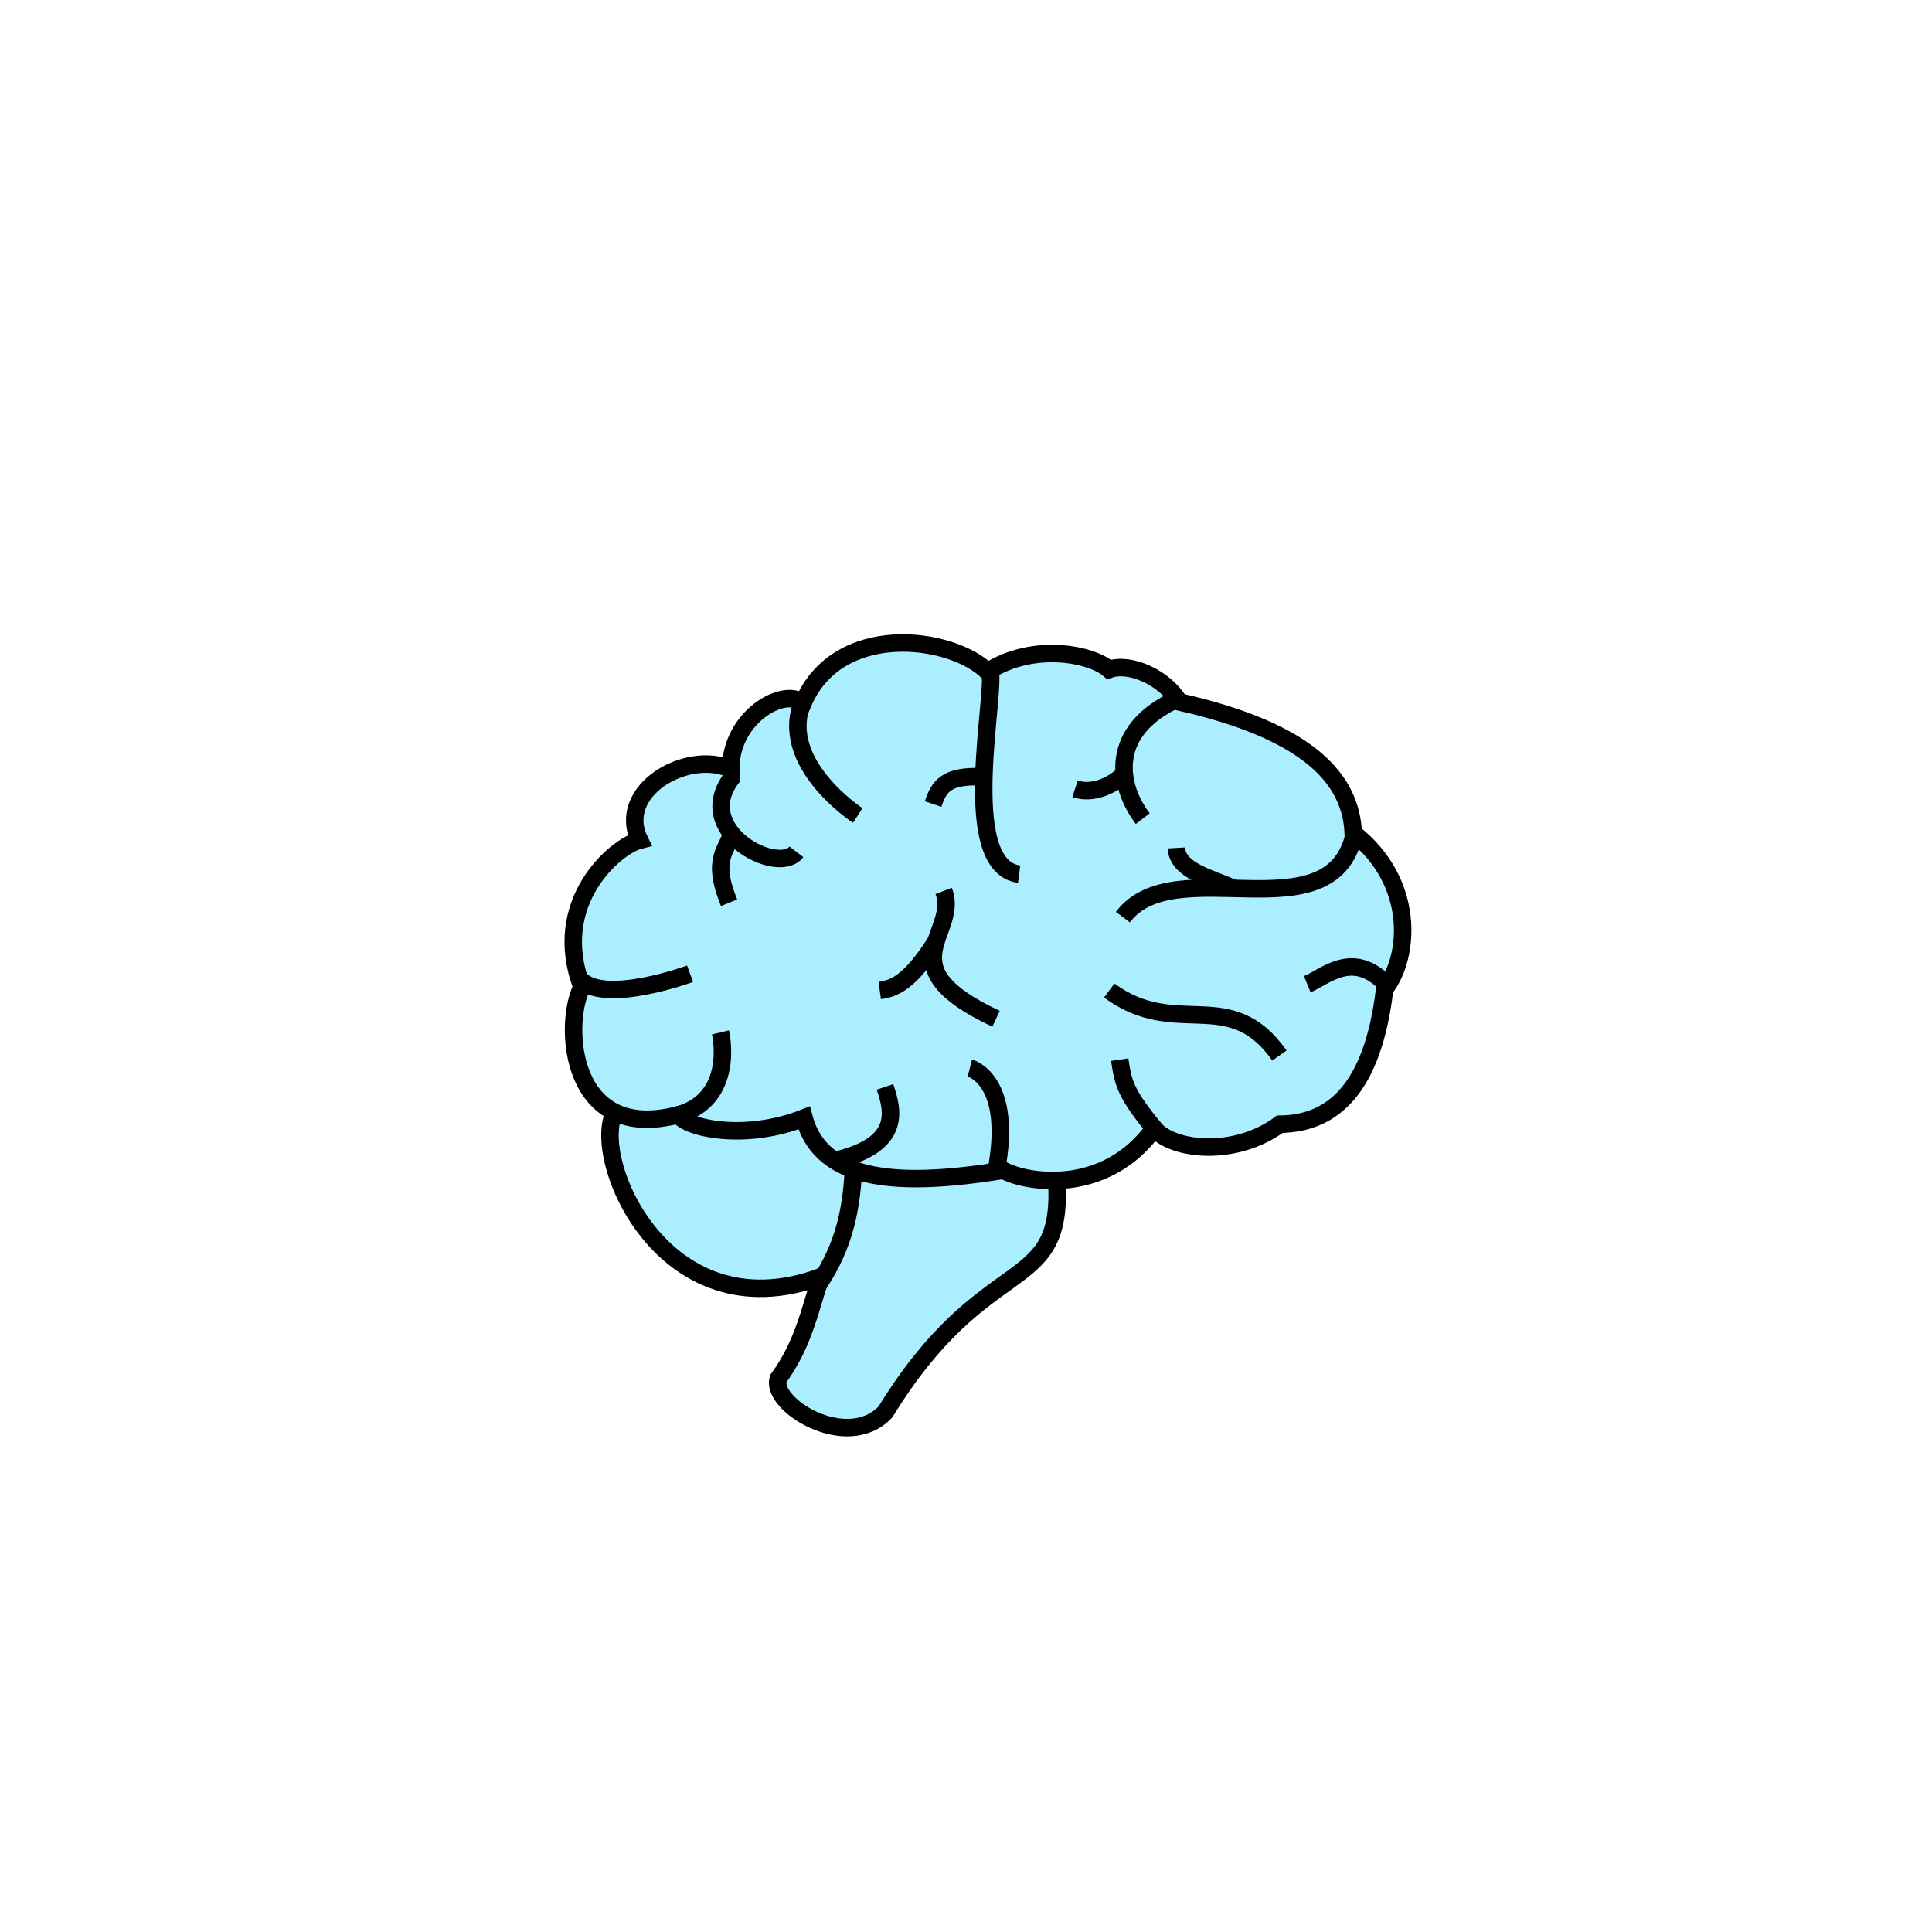 <?xml version="1.0" encoding="UTF-8" standalone="no"?>
<!-- Created with Inkscape (http://www.inkscape.org/) -->

<svg
   xmlns:dc="http://purl.org/dc/elements/1.1/"
   xmlns:cc="http://creativecommons.org/ns#"
   xmlns:rdf="http://www.w3.org/1999/02/22-rdf-syntax-ns#"
   xmlns:svg="http://www.w3.org/2000/svg"
   xmlns="http://www.w3.org/2000/svg"
   xmlns:sodipodi="http://sodipodi.sourceforge.net/DTD/sodipodi-0.dtd"
   xmlns:inkscape="http://www.inkscape.org/namespaces/inkscape"
   width="100%"
   height="100%"
   viewBox="0 0 64 64"
   id="svg4311"
   version="1.1"
   inkscape:version="0.91 r13725"
   sodipodi:docname="attIntelligence1.svg">
  <defs
     id="defs4313" />
  <sodipodi:namedview
     id="base"
     pagecolor="#ffffff"
     bordercolor="#666666"
     borderopacity="1.0"
     inkscape:pageopacity="0.0"
     inkscape:pageshadow="2"
     inkscape:zoom="8.0000004"
     inkscape:cx="16.756905"
     inkscape:cy="42.983662"
     inkscape:document-units="px"
     inkscape:current-layer="layer1"
     showgrid="false"
     units="px"
     inkscape:window-width="2560"
     inkscape:window-height="1388"
     inkscape:window-x="-8"
     inkscape:window-y="-8"
     inkscape:window-maximized="1" />
  <g
     inkscape:label="Layer 1"
     inkscape:groupmode="layer"
     id="layer1"
     transform="translate(0,-988.362)"
     style="display:inline">
    <g
       id="g4198"
       transform="matrix(1.158,0,0,1.158,-5.157,-161.136)"
       style="fill:#aaeeff">
      <path
         sodipodi:nodetypes="cccccc"
         inkscape:connector-curvature="0"
         id="path4796"
         d="m 34.689,1026.543 c 0.146,3.217 -2.048,1.852 -4.907,6.507 -1.108,1.162 -3.312,-0.22 -3.063,-0.954 0.719,-0.989 0.887,-1.925 1.219,-2.914 -4.568,1.685 -6.686,-3.553 -5.861,-4.78 0.403,-2.01 11.951,-0.76 12.612,2.141 z"
         style="display:inline;fill:#aaeeff;fill-opacity:1;fill-rule:evenodd;stroke:#000000;stroke-width:0.5;stroke-linecap:butt;stroke-linejoin:miter;stroke-miterlimit:4;stroke-dasharray:none;stroke-opacity:1" />
      <path
         sodipodi:nodetypes="ccccccccccccccc"
         inkscape:connector-curvature="0"
         id="path4734"
         d="m 32.704,1011.869 c 1.34,-0.846 2.981,-0.494 3.477,-0.06 0.584,-0.213 1.583,0.226 2.008,0.929 3.793,0.854 4.909,2.262 4.976,3.747 1.769,1.382 1.641,3.523 0.899,4.466 -0.336,2.837 -1.476,3.853 -2.998,3.867 -1.285,0.949 -3.069,0.754 -3.597,0.12 -1.373,1.905 -3.598,1.58 -4.317,1.199 -2.858,0.46 -5.189,0.393 -5.696,-1.499 -1.696,0.668 -3.356,0.297 -3.597,-0.09 -3.118,0.822 -3.307,-2.58 -2.758,-3.657 -0.922,-2.419 0.958,-4.023 1.649,-4.197 -0.688,-1.403 1.327,-2.596 2.608,-2.038 -0.009,-1.47 1.505,-2.353 2.068,-1.889 0.999,-2.337 4.224,-1.92 5.276,-0.899 z"
         style="display:inline;fill:#aaeeff;fill-opacity:1;fill-rule:evenodd;stroke:#000000;stroke-width:0.5;stroke-linecap:butt;stroke-linejoin:miter;stroke-miterlimit:4;stroke-dasharray:none;stroke-opacity:1" />
      <path
         sodipodi:nodetypes="cc"
         inkscape:connector-curvature="0"
         id="path4821"
         d="m 27.853,1029.421 c 0.789,-1.158 0.97,-2.28 1.017,-3.402"
         style="fill:#aaeeff;fill-rule:evenodd;stroke:#000000;stroke-width:0.5;stroke-linecap:butt;stroke-linejoin:miter;stroke-miterlimit:4;stroke-dasharray:none;stroke-opacity:1" />
      <path
         sodipodi:nodetypes="cc"
         inkscape:connector-curvature="0"
         id="path4895"
         d="m 37.504,1024.979 c -0.862,-1.049 -0.92,-1.336 -1.019,-2.009"
         style="fill:#aaeeff;fill-rule:evenodd;stroke:#000000;stroke-width:0.5;stroke-linecap:butt;stroke-linejoin:miter;stroke-miterlimit:4;stroke-dasharray:none;stroke-opacity:1" />
      <path
         sodipodi:nodetypes="cc"
         inkscape:connector-curvature="0"
         id="path4897"
         d="m 44.093,1020.798 c -0.949,-0.973 -1.73,-0.196 -2.243,0.014"
         style="fill:#aaeeff;fill-rule:evenodd;stroke:#000000;stroke-width:0.5;stroke-linecap:butt;stroke-linejoin:miter;stroke-miterlimit:4;stroke-dasharray:none;stroke-opacity:1" />
      <path
         sodipodi:nodetypes="cc"
         inkscape:connector-curvature="0"
         id="path4899"
         d="m 43.192,1016.533 c -0.672,2.939 -5.149,0.404 -6.617,2.361"
         style="fill:#aaeeff;fill-rule:evenodd;stroke:#000000;stroke-width:0.5;stroke-linecap:butt;stroke-linejoin:miter;stroke-miterlimit:4;stroke-dasharray:none;stroke-opacity:1" />
      <path
         sodipodi:nodetypes="cc"
         inkscape:connector-curvature="0"
         id="path4901"
         d="m 39.768,1018.081 c -0.7,-0.313 -1.625,-0.509 -1.664,-1.166"
         style="fill:#aaeeff;fill-rule:evenodd;stroke:#000000;stroke-width:0.5;stroke-linecap:butt;stroke-linejoin:miter;stroke-miterlimit:4;stroke-dasharray:none;stroke-opacity:1" />
      <path
         sodipodi:nodetypes="cc"
         inkscape:connector-curvature="0"
         id="path4903"
         d="m 38.133,1012.651 c -1.982,0.911 -1.708,2.485 -0.989,3.425"
         style="fill:#aaeeff;fill-rule:evenodd;stroke:#000000;stroke-width:0.5;stroke-linecap:butt;stroke-linejoin:miter;stroke-miterlimit:4;stroke-dasharray:none;stroke-opacity:1" />
      <path
         sodipodi:nodetypes="cc"
         inkscape:connector-curvature="0"
         id="path4905"
         d="m 36.613,1014.788 c -0.107,0.143 -0.741,0.651 -1.407,0.436"
         style="fill:#aaeeff;fill-rule:evenodd;stroke:#000000;stroke-width:0.5;stroke-linecap:butt;stroke-linejoin:miter;stroke-miterlimit:4;stroke-dasharray:none;stroke-opacity:1" />
      <path
         sodipodi:nodetypes="cc"
         inkscape:connector-curvature="0"
         id="path4907"
         d="m 32.76,1011.782 c 0.241,0.518 -0.949,5.65 0.847,5.883"
         style="fill:#aaeeff;fill-rule:evenodd;stroke:#000000;stroke-width:0.5;stroke-linecap:butt;stroke-linejoin:miter;stroke-miterlimit:4;stroke-dasharray:none;stroke-opacity:1" />
      <path
         sodipodi:nodetypes="cc"
         inkscape:connector-curvature="0"
         id="path4909"
         d="m 32.546,1014.879 c -1.042,-0.044 -1.234,0.288 -1.4,0.781"
         style="fill:#aaeeff;fill-rule:evenodd;stroke:#000000;stroke-width:0.5;stroke-linecap:butt;stroke-linejoin:miter;stroke-miterlimit:4;stroke-dasharray:none;stroke-opacity:1" />
      <path
         sodipodi:nodetypes="cc"
         inkscape:connector-curvature="0"
         id="path4911"
         d="m 27.416,1012.734 c -0.715,1.761 1.574,3.252 1.574,3.252"
         style="fill:#aaeeff;fill-rule:evenodd;stroke:#000000;stroke-width:0.5;stroke-linecap:butt;stroke-linejoin:miter;stroke-miterlimit:4;stroke-dasharray:none;stroke-opacity:1" />
      <path
         sodipodi:nodetypes="cc"
         inkscape:connector-curvature="0"
         id="path4913"
         d="m 25.423,1014.862 c -1.246,1.539 1.278,2.862 1.813,2.164"
         style="fill:#aaeeff;fill-rule:evenodd;stroke:#000000;stroke-width:0.5;stroke-linecap:butt;stroke-linejoin:miter;stroke-miterlimit:4;stroke-dasharray:none;stroke-opacity:1" />
      <path
         sodipodi:nodetypes="cc"
         inkscape:connector-curvature="0"
         id="path4915"
         d="m 25.415,1016.439 c -0.158,0.551 -0.627,0.775 -0.105,2.043"
         style="fill:#aaeeff;fill-rule:evenodd;stroke:#000000;stroke-width:0.5;stroke-linecap:butt;stroke-linejoin:miter;stroke-miterlimit:4;stroke-dasharray:none;stroke-opacity:1" />
      <path
         sodipodi:nodetypes="cc"
         inkscape:connector-curvature="0"
         id="path4917"
         d="m 21.016,1020.633 c 0.646,0.812 3.178,-0.12 3.178,-0.12"
         style="fill:#aaeeff;fill-rule:evenodd;stroke:#000000;stroke-width:0.5;stroke-linecap:butt;stroke-linejoin:miter;stroke-miterlimit:4;stroke-dasharray:none;stroke-opacity:1" />
      <path
         sodipodi:nodetypes="cc"
         inkscape:connector-curvature="0"
         id="path4919"
         d="m 23.842,1024.559 c 1.676,-0.475 1.222,-2.368 1.222,-2.368"
         style="fill:#aaeeff;fill-rule:evenodd;stroke:#000000;stroke-width:0.5;stroke-linecap:butt;stroke-linejoin:miter;stroke-miterlimit:4;stroke-dasharray:none;stroke-opacity:1" />
      <path
         sodipodi:nodetypes="cc"
         inkscape:connector-curvature="0"
         id="path4921"
         d="m 28.331,1025.856 c 1.929,-0.447 1.668,-1.424 1.439,-2.106"
         style="fill:#aaeeff;fill-rule:evenodd;stroke:#000000;stroke-width:0.5;stroke-linecap:butt;stroke-linejoin:miter;stroke-miterlimit:4;stroke-dasharray:none;stroke-opacity:1" />
      <path
         sodipodi:nodetypes="cc"
         inkscape:connector-curvature="0"
         id="path4923"
         d="m 32.947,1026.178 c 0.512,-2.647 -0.749,-2.968 -0.749,-2.968"
         style="fill:#aaeeff;fill-rule:evenodd;stroke:#000000;stroke-width:0.5;stroke-linecap:butt;stroke-linejoin:miter;stroke-miterlimit:4;stroke-dasharray:none;stroke-opacity:1" />
      <path
         sodipodi:nodetypes="cc"
         inkscape:connector-curvature="0"
         id="path4925"
         d="m 31.448,1018.144 c 0.471,1.216 -1.722,2.153 1.499,3.657"
         style="fill:#aaeeff;fill-rule:evenodd;stroke:#000000;stroke-width:0.5;stroke-linecap:butt;stroke-linejoin:miter;stroke-miterlimit:4;stroke-dasharray:none;stroke-opacity:1" />
      <path
         sodipodi:nodetypes="cc"
         inkscape:connector-curvature="0"
         id="path4927"
         d="m 31.22,1019.604 c -0.745,1.169 -1.189,1.332 -1.6,1.388"
         style="fill:#aaeeff;fill-rule:evenodd;stroke:#000000;stroke-width:0.5;stroke-linecap:butt;stroke-linejoin:miter;stroke-miterlimit:4;stroke-dasharray:none;stroke-opacity:1" />
      <path
         sodipodi:nodetypes="cc"
         inkscape:connector-curvature="0"
         id="path4929"
         d="m 41.053,1022.852 c -1.43,-2.031 -2.95,-0.44 -4.868,-1.859"
         style="fill:#aaeeff;fill-rule:evenodd;stroke:#000000;stroke-width:0.5;stroke-linecap:butt;stroke-linejoin:miter;stroke-miterlimit:4;stroke-dasharray:none;stroke-opacity:1" />
    </g>
  </g>
</svg>
